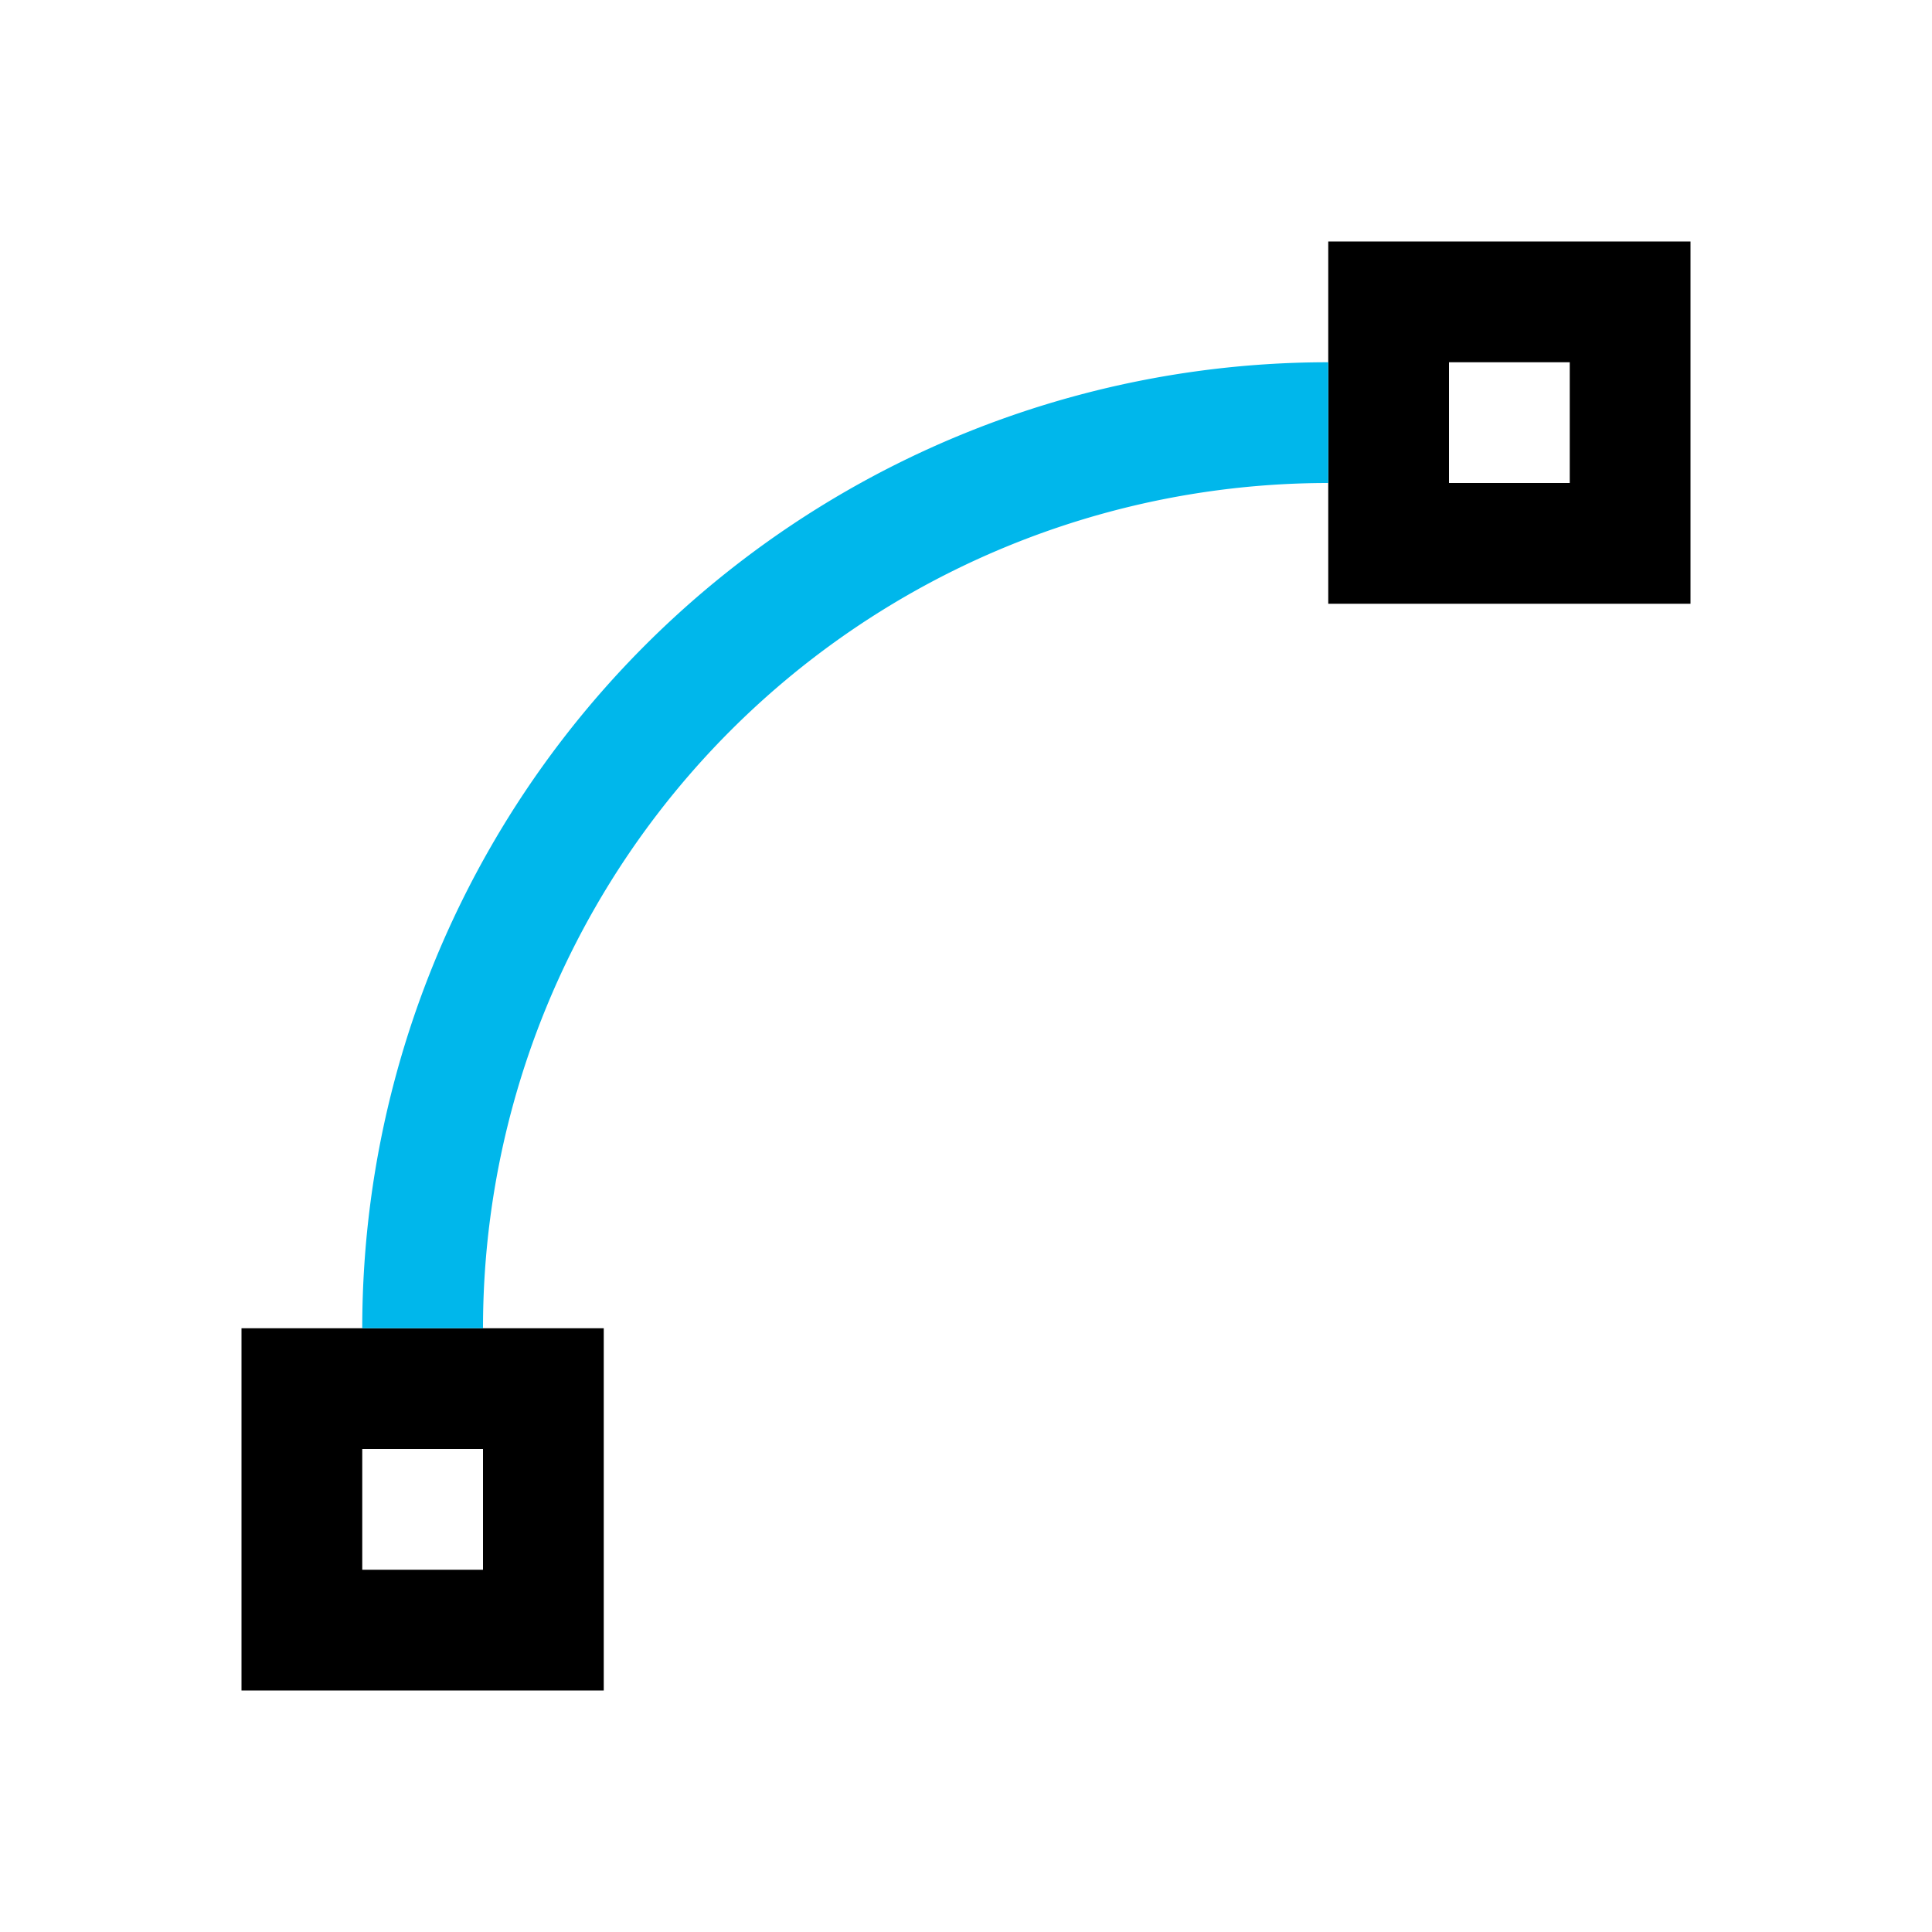 <svg viewBox="0 0 16 16" xmlns="http://www.w3.org/2000/svg">
 <defs>
  <style id="current-color-scheme" type="text/css">
   .ColorScheme-Text { color:#000000; } .ColorScheme-Highlight { color:#00b7eb; } .ColorScheme-NeutralText { color:#ff7800; } .ColorScheme-PositiveText { color:#33d17a; } .ColorScheme-NegativeText { color:#e01b24; }
  </style>
 </defs>
 <path class="ColorScheme-Text" d="m11 2v3h3v-3h-3zm1 1h1v1h-1v-1zm-10 8v3h3v-3h-3zm1 1h1v1h-1v-1z" fill="currentColor"/>
 <path class="ColorScheme-Highlight" d="m11 3a8 8 0 0 0-8 8h1a7 7 0 0 1 7-7z" fill="currentColor"/>
</svg>
